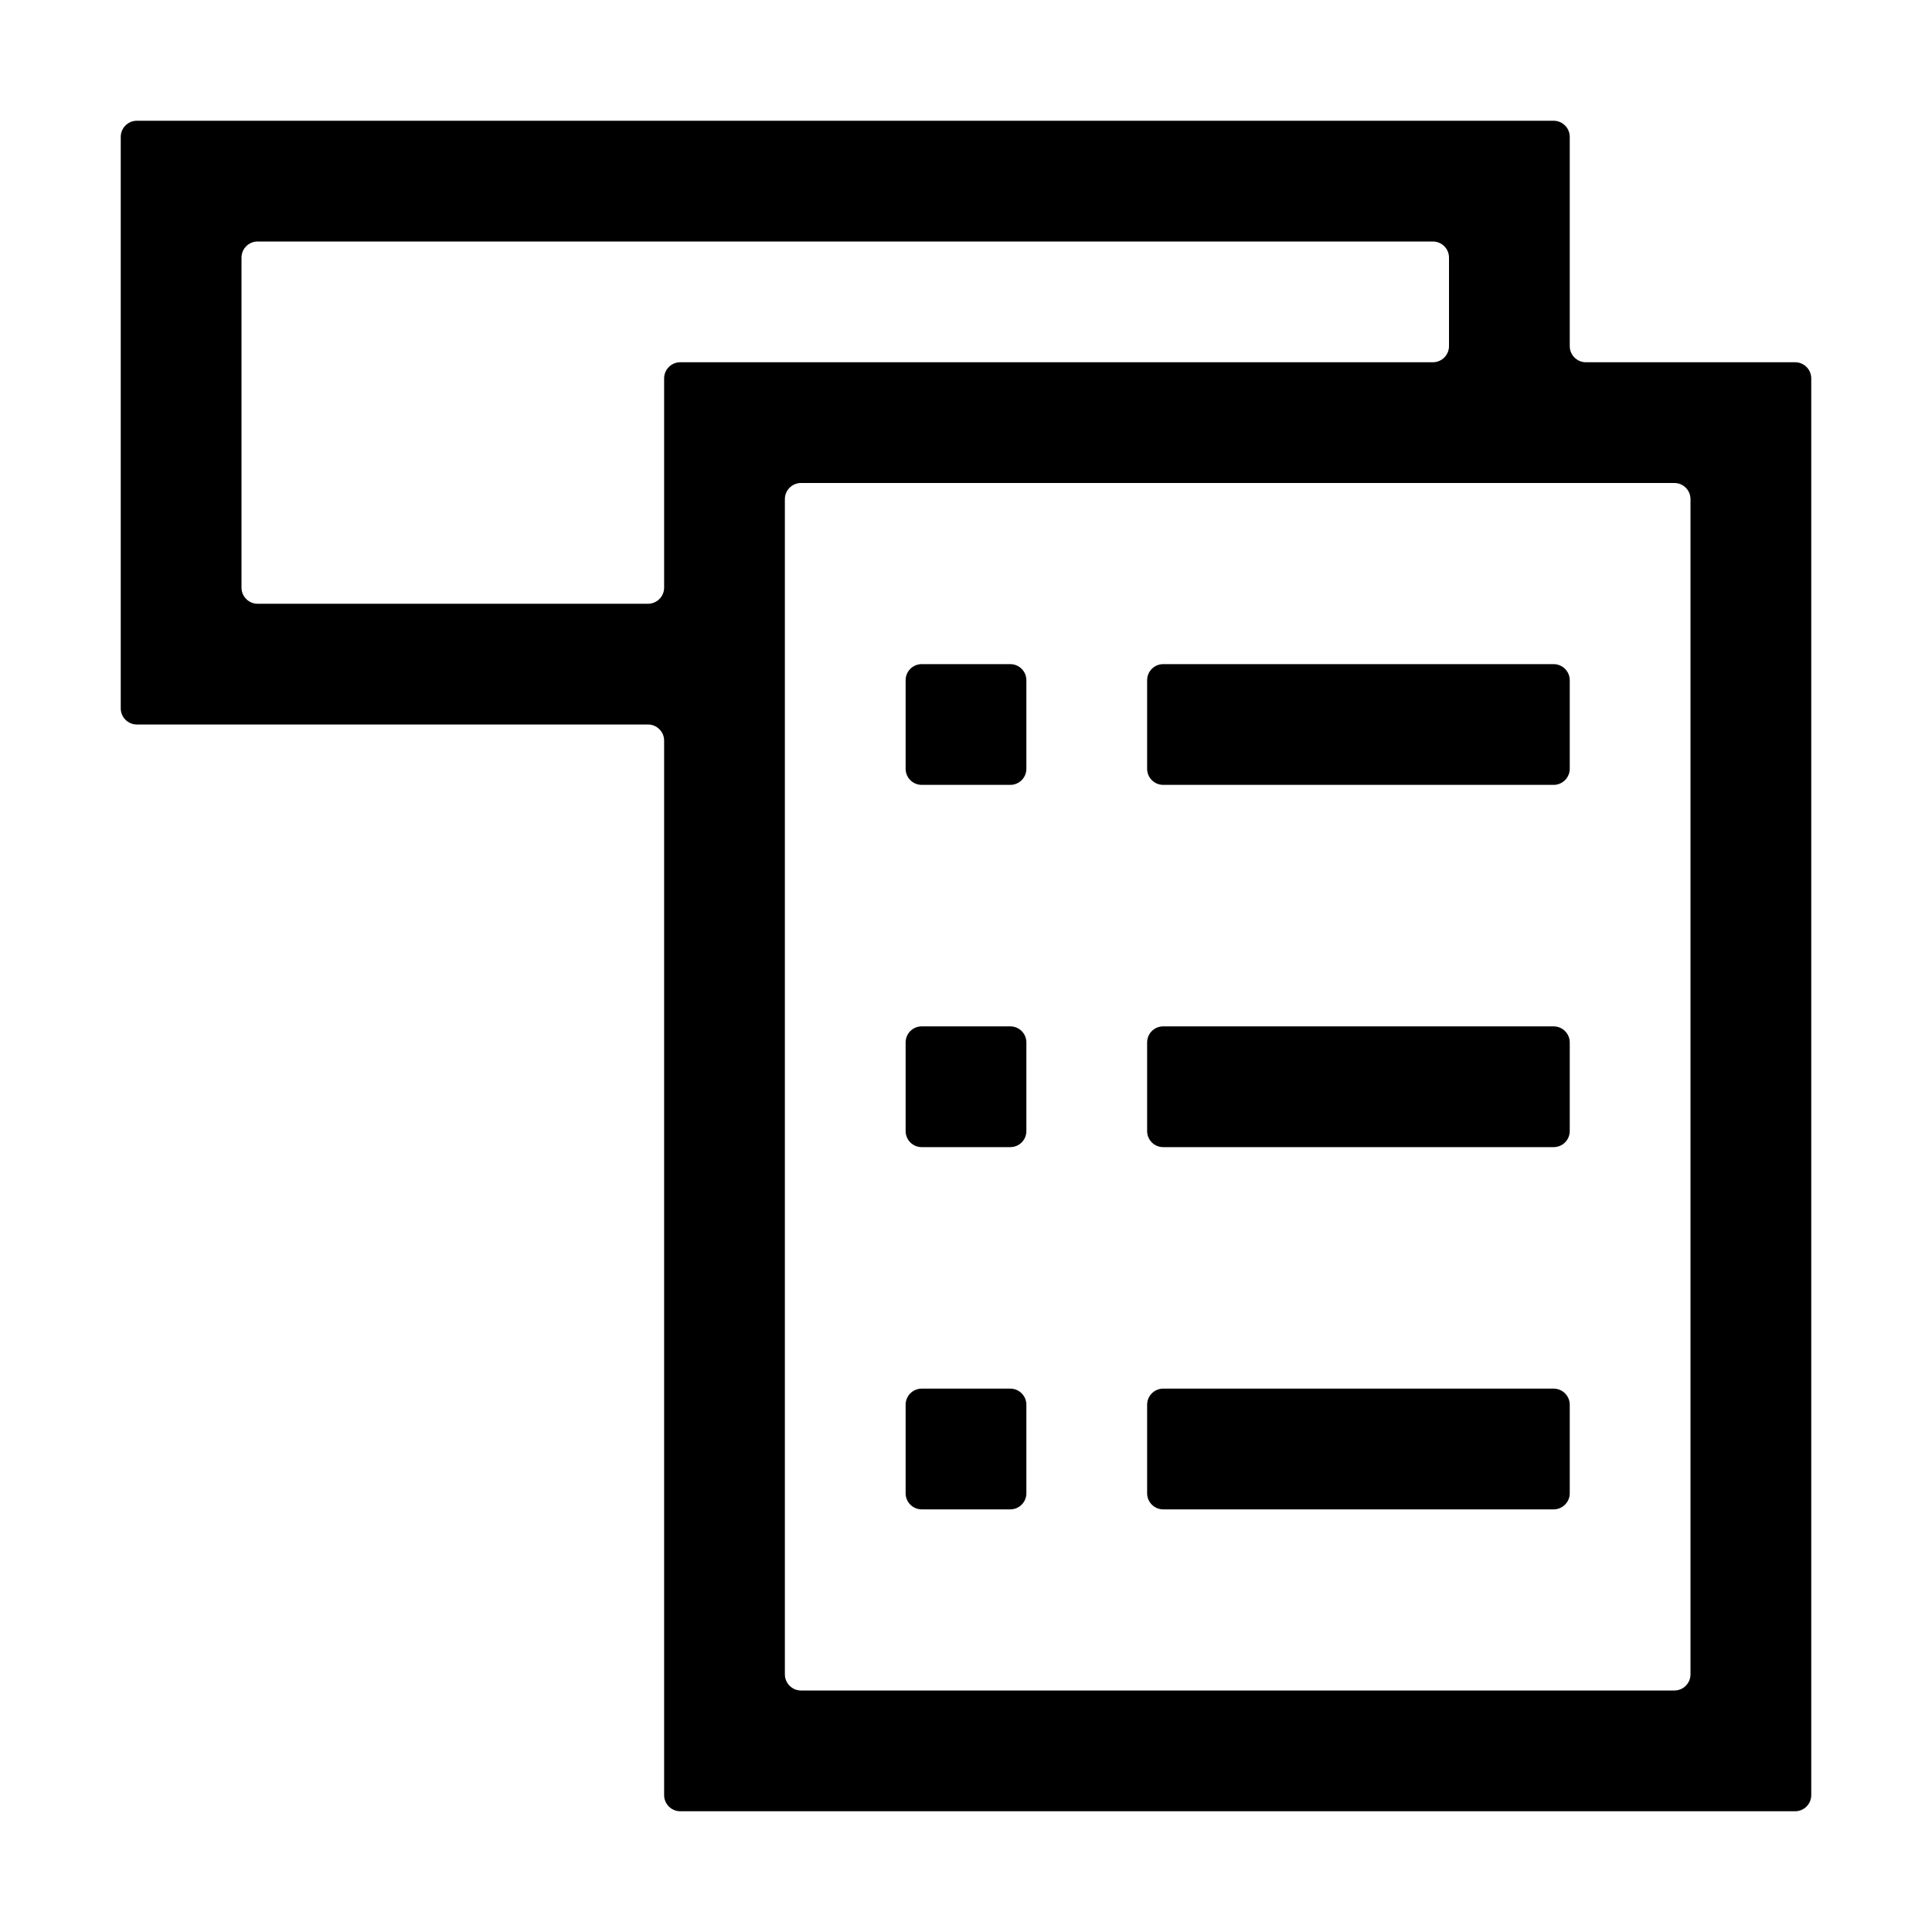 <svg width="24" height="24" viewBox="0 0 24 24" fill="none" xmlns="http://www.w3.org/2000/svg">
<path d="M19.7 4.5C19.59 4.5 19.5 4.41 19.5 4.3V1.7C19.5 1.59 19.41 1.5 19.3 1.5H1.7C1.59 1.5 1.5 1.59 1.5 1.7V8.8C1.5 8.91 1.59 9 1.7 9H8.05C8.16 9 8.25 9.09 8.25 9.2V22.3C8.25 22.41 8.34 22.5 8.45 22.5H22.3C22.41 22.5 22.5 22.41 22.5 22.3V4.7C22.5 4.59 22.41 4.5 22.3 4.5H19.7ZM3.2 7.5C3.09 7.5 3 7.41 3 7.3V3.2C3 3.09 3.09 3 3.2 3H17.8C17.91 3 18 3.09 18 3.2V4.3C18 4.41 17.91 4.5 17.8 4.5H8.45C8.34 4.5 8.25 4.59 8.25 4.7V7.3C8.25 7.41 8.16 7.5 8.05 7.5H3.2ZM21 20.8C21 20.91 20.91 21 20.8 21H9.95C9.84 21 9.75 20.91 9.75 20.8V6.2C9.75 6.09 9.84 6 9.95 6H20.8C20.91 6 21 6.09 21 6.2V20.8Z" fill="#000001"/>
<path d="M11.25 8.45C11.25 8.34 11.339 8.25 11.45 8.25H12.55C12.661 8.25 12.75 8.34 12.75 8.45V9.55C12.75 9.66 12.661 9.75 12.55 9.75H11.45C11.339 9.75 11.25 9.66 11.25 9.55V8.45ZM14.25 8.45C14.25 8.34 14.339 8.25 14.45 8.25H19.3C19.41 8.25 19.5 8.34 19.5 8.45V9.55C19.5 9.66 19.41 9.75 19.3 9.75H14.45C14.339 9.75 14.25 9.66 14.25 9.55V8.45ZM11.25 12.95C11.25 12.839 11.339 12.75 11.45 12.75H12.55C12.661 12.75 12.75 12.839 12.75 12.95V14.05C12.75 14.161 12.661 14.25 12.55 14.25H11.45C11.339 14.25 11.25 14.161 11.25 14.05V12.95ZM14.25 12.95C14.25 12.839 14.339 12.75 14.45 12.75H19.3C19.41 12.75 19.5 12.839 19.5 12.95V14.05C19.5 14.161 19.41 14.25 19.3 14.25H14.45C14.339 14.25 14.25 14.161 14.25 14.05V12.95ZM11.25 17.45C11.25 17.34 11.339 17.25 11.45 17.25H12.55C12.661 17.25 12.75 17.34 12.75 17.45V18.55C12.75 18.66 12.661 18.75 12.55 18.75H11.45C11.339 18.75 11.25 18.66 11.25 18.55V17.45ZM14.25 17.45C14.25 17.34 14.339 17.25 14.45 17.25H19.3C19.41 17.25 19.5 17.34 19.5 17.45V18.55C19.5 18.66 19.41 18.75 19.3 18.75H14.45C14.339 18.75 14.25 18.66 14.25 18.55V17.45Z" fill="#000001"/>
</svg>
